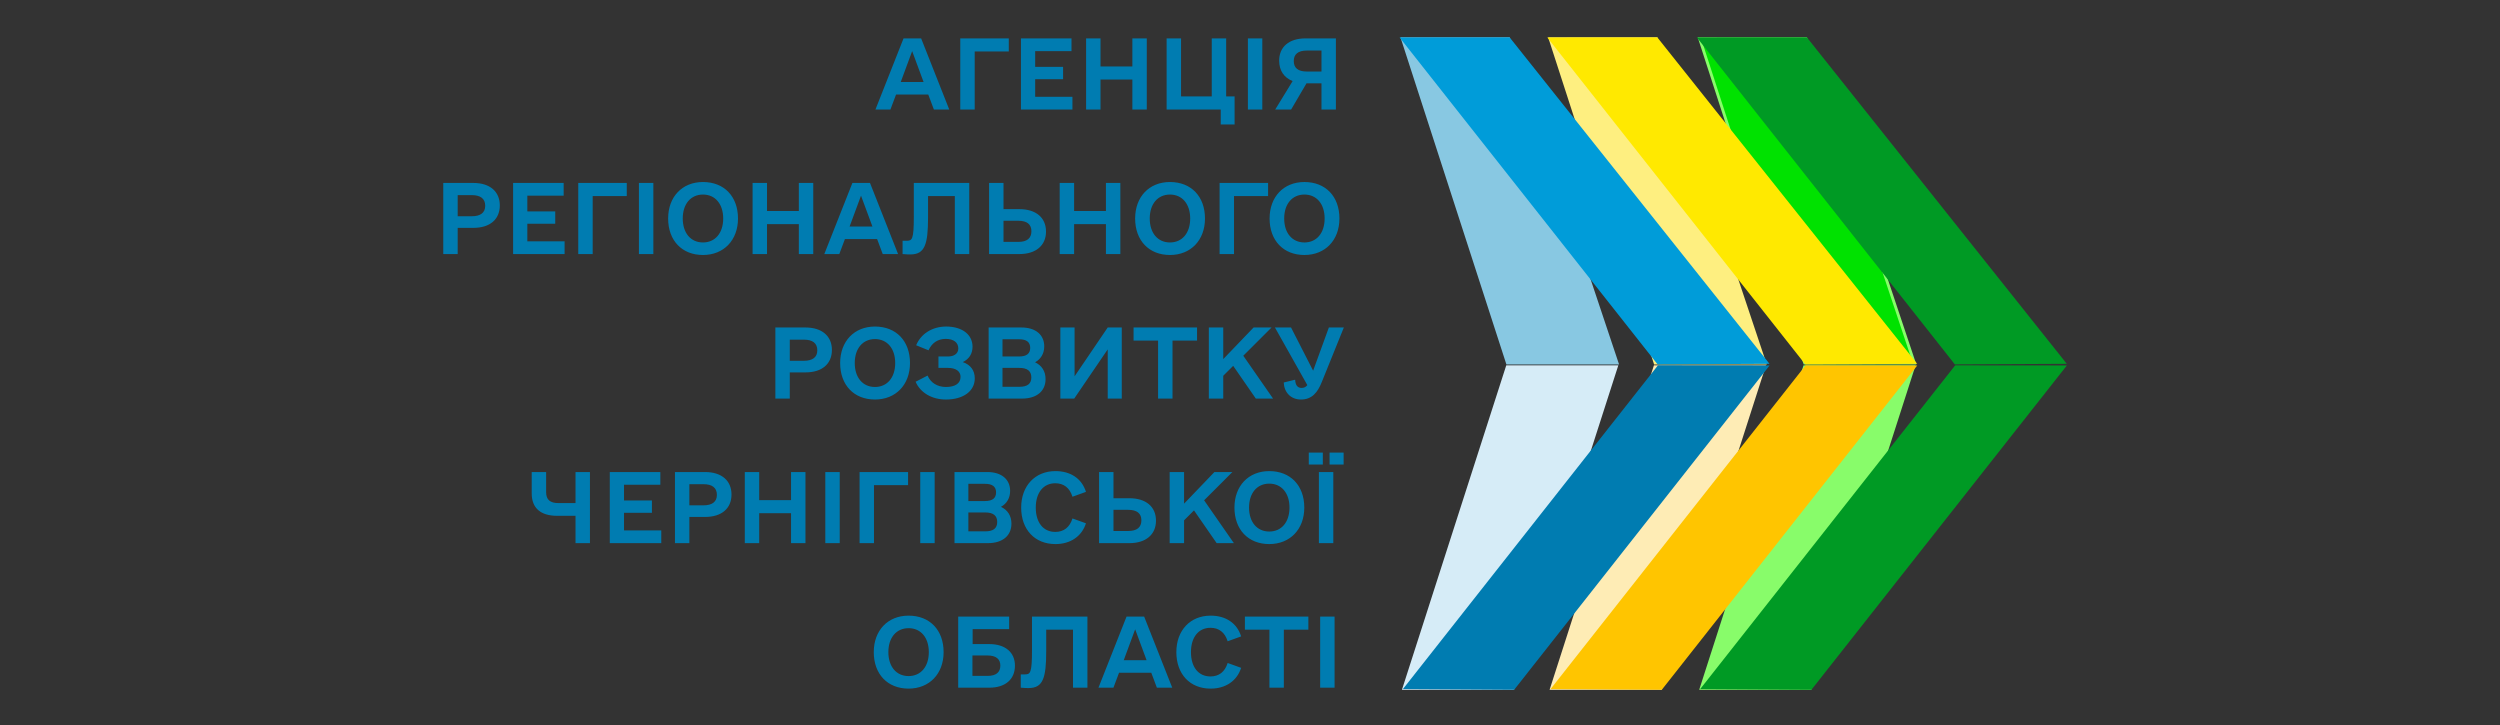 <svg width="300" height="87" viewBox="0 0 300 87" fill="none" xmlns="http://www.w3.org/2000/svg">
<rect x="0" y="0" width="300" height="87" fill="#333333" stroke="none"/>
<g clip-path="url(#clip0_1768_4866)">
<path d="M217.231 82.608H204.129L216.542 44.006H229.644L217.231 82.608Z" fill="#88FC6A" stroke="#88FC6A" stroke-width="0.329" stroke-miterlimit="10"/>
<path d="M229.721 43.562H216.565L203.965 4.654H216.711L229.721 43.562Z" fill="#00E200" stroke="#88FC6A" stroke-width="0.345" stroke-miterlimit="10"/>
<path d="M247.67 43.494L234.661 43.56L203.965 4.66L216.747 4.652L247.67 43.494Z" fill="#009A24" stroke="#009A24" stroke-width="0.333" stroke-miterlimit="10"/>
<path d="M217.291 82.608L204.359 82.526L234.703 44.006L247.686 44.018L217.291 82.608Z" fill="#009A24" stroke="#009A24" stroke-width="0.329" stroke-miterlimit="10"/>
<path d="M199.278 82.608H186.176L198.589 44.006H211.692L199.278 82.608Z" fill="#FEECB5" stroke="#FEECB5" stroke-width="0.329" stroke-miterlimit="10"/>
<path d="M211.773 43.562H198.616L186.016 4.654H198.762L211.773 43.562Z" fill="#FEEF80" stroke="#FEEF80" stroke-width="0.345" stroke-miterlimit="10"/>
<path d="M229.721 43.494L216.712 43.56L186.016 4.66L198.799 4.652L229.721 43.494Z" fill="#FFE900" stroke="#FFE900" stroke-width="0.333" stroke-miterlimit="10"/>
<path d="M199.338 82.608L186.406 82.526L216.75 44.006L229.733 44.018L199.338 82.608Z" fill="#FFC500" stroke="#FFC500" stroke-width="0.329" stroke-miterlimit="10"/>
<path d="M181.56 82.608H168.457L180.87 44.006H193.972L181.56 82.608Z" fill="#D6ECF7" stroke="#D6ECF7" stroke-width="0.329" stroke-miterlimit="10"/>
<path d="M194.05 43.562H180.893L168.293 4.654H181.039L194.05 43.562Z" fill="#88C8E2" stroke="#88C8E2" stroke-width="0.345" stroke-miterlimit="10"/>
<path d="M211.998 43.494L198.99 43.56L168.293 4.66L181.076 4.652L211.998 43.494Z" fill="#009CD9" stroke="#009CD9" stroke-width="0.333" stroke-miterlimit="10"/>
<path d="M181.619 82.608L168.688 82.526L199.032 44.006L212.015 44.018L181.619 82.608Z" fill="#007CB1" stroke="#007CB1" stroke-width="0.329" stroke-miterlimit="10"/>
<path d="M109.031 82.634C106.514 82.634 104.852 80.905 104.852 78.255C104.852 75.651 106.537 73.877 109.031 73.877C111.57 73.877 113.233 75.606 113.233 78.255C113.233 80.86 111.525 82.634 109.031 82.634ZM109.031 81.129C110.491 81.129 111.458 80.007 111.458 78.255C111.458 76.504 110.491 75.381 109.031 75.381C107.57 75.381 106.604 76.504 106.604 78.255C106.604 80.007 107.57 81.129 109.031 81.129ZM118.715 77.29C120.626 77.29 121.794 78.278 121.794 79.872C121.794 81.534 120.626 82.522 118.715 82.522H114.985V73.989H121.097V75.493H116.716V77.29H118.715ZM118.513 81.107C119.524 81.107 120.041 80.681 120.041 79.872C120.041 79.086 119.524 78.659 118.513 78.659H116.693V81.107H118.513ZM130.49 73.989V82.522H128.76V75.561H125.546V78.121C125.546 81.354 125.164 82.567 123.434 82.567C123.209 82.567 122.985 82.567 122.49 82.522V80.927H122.94C123.636 80.927 123.839 80.837 123.839 77.986V73.989H130.49ZM138.825 82.522L138.152 80.725H134.287L133.612 82.522H131.815L135.186 73.989H137.298L140.668 82.522H138.825ZM134.849 79.221H137.59L136.219 75.516L134.849 79.221ZM145.274 82.634C142.803 82.634 141.162 80.905 141.162 78.255C141.162 75.651 142.825 73.877 145.274 73.877C147.095 73.877 148.442 74.775 148.937 76.369L147.319 76.953C146.982 75.876 146.263 75.336 145.252 75.336C143.836 75.336 142.915 76.459 142.915 78.255C142.915 80.052 143.814 81.174 145.252 81.174C146.263 81.174 146.982 80.636 147.319 79.558L148.937 80.141C148.442 81.691 147.095 82.634 145.274 82.634ZM157.004 73.989V75.561H154.06V82.522H152.33V75.561H149.387V73.989H157.004ZM158.42 82.522V73.989H160.15V82.522H158.42Z" fill="#007CB1"/>
<path d="M112.065 13.14L111.391 11.344H107.526L106.852 13.14H105.055L108.425 4.607H110.537L113.908 13.14H112.065ZM108.088 9.839H110.829L109.459 6.134L108.088 9.839ZM121.053 4.607V6.179H116.964V13.14H115.233V4.607H121.053ZM124.221 11.613H128.693V13.14H122.513V4.607H128.58V6.134H124.221V8.021H127.57V9.503H124.221V11.613ZM135.883 4.607H137.613V13.14H135.883V9.547H132.063V13.14H130.333V4.607H132.063V7.976H135.883V4.607ZM147.14 11.568H148.152V14.937H146.489V13.14H139.995V4.607H141.725V11.568H145.41V4.607H147.14V11.568ZM149.747 13.14V4.607H151.477V13.14H149.747ZM160.307 4.607V13.14H158.577V9.997H156.78L154.938 13.14H153.027L155.117 9.727C154.084 9.323 153.499 8.47 153.499 7.28C153.499 5.618 154.69 4.607 156.668 4.607H160.307ZM156.802 8.582H158.577V6.067H156.802C155.769 6.067 155.252 6.516 155.252 7.324C155.252 8.155 155.769 8.582 156.802 8.582Z" fill="#007CB1"/>
<path d="M56.809 21.954C58.786 21.954 59.977 22.987 59.977 24.649C59.977 26.333 58.786 27.343 56.809 27.343H54.922V30.487H53.191V21.954H56.809ZM56.607 25.951C57.663 25.951 58.225 25.524 58.225 24.694C58.225 23.84 57.663 23.414 56.607 23.414H54.922V25.951H56.607ZM63.28 28.96H67.752V30.487H61.573V21.954H67.639V23.481H63.28V25.367H66.628V26.849H63.28V28.96ZM75.212 21.954V23.526H71.122V30.487H69.392V21.954H75.212ZM76.672 30.487V21.954H78.402V30.487H76.672ZM84.357 30.599C81.84 30.599 80.177 28.87 80.177 26.22C80.177 23.616 81.863 21.842 84.357 21.842C86.896 21.842 88.559 23.571 88.559 26.22C88.559 28.825 86.851 30.599 84.357 30.599ZM84.357 29.095C85.817 29.095 86.784 27.972 86.784 26.22C86.784 24.469 85.817 23.346 84.357 23.346C82.896 23.346 81.93 24.469 81.93 26.22C81.93 27.972 82.896 29.095 84.357 29.095ZM95.861 21.954H97.592V30.487H95.861V26.894H92.041V30.487H90.311V21.954H92.041V25.322H95.861V21.954ZM105.928 30.487L105.254 28.69H101.389L100.715 30.487H98.917L102.288 21.954H104.4L107.77 30.487H105.928ZM101.951 27.186H104.692L103.321 23.481L101.951 27.186ZM116.309 21.954V30.487H114.579V23.526H111.365V26.086C111.365 29.319 110.984 30.532 109.253 30.532C109.029 30.532 108.804 30.532 108.31 30.487V28.892H108.759C109.456 28.892 109.658 28.803 109.658 25.951V21.954H116.309ZM122.331 25.098C124.308 25.098 125.521 26.108 125.521 27.792C125.521 29.454 124.308 30.487 122.331 30.487H118.691V21.954H120.421V25.098H122.331ZM122.196 29.027C123.23 29.027 123.769 28.601 123.769 27.747C123.769 26.916 123.23 26.49 122.196 26.49H120.421V29.027H122.196ZM132.712 21.954H134.442V30.487H132.712V26.894H128.892V30.487H127.162V21.954H128.892V25.322H132.712V21.954ZM140.397 30.599C137.88 30.599 136.217 28.87 136.217 26.22C136.217 23.616 137.902 21.842 140.397 21.842C142.935 21.842 144.598 23.571 144.598 26.22C144.598 28.825 142.89 30.599 140.397 30.599ZM140.397 29.095C141.857 29.095 142.823 27.972 142.823 26.22C142.823 24.469 141.857 23.346 140.397 23.346C138.936 23.346 137.969 24.469 137.969 26.22C137.969 27.972 138.936 29.095 140.397 29.095ZM152.17 21.954V23.526H148.081V30.487H146.351V21.954H152.17ZM156.529 30.599C154.013 30.599 152.351 28.87 152.351 26.22C152.351 23.616 154.035 21.842 156.529 21.842C159.069 21.842 160.732 23.571 160.732 26.22C160.732 28.825 159.024 30.599 156.529 30.599ZM156.529 29.095C157.99 29.095 158.956 27.972 158.956 26.22C158.956 24.469 157.99 23.346 156.529 23.346C155.069 23.346 154.103 24.469 154.103 26.22C154.103 27.972 155.069 29.095 156.529 29.095Z" fill="#007CB1"/>
<path d="M96.661 39.298C98.638 39.298 99.829 40.331 99.829 41.992C99.829 43.676 98.638 44.687 96.661 44.687H94.773V47.831H93.043V39.298H96.661ZM96.458 43.295C97.514 43.295 98.076 42.868 98.076 42.037C98.076 41.184 97.514 40.757 96.458 40.757H94.773V43.295H96.458ZM104.997 47.943C102.48 47.943 100.818 46.214 100.818 43.564C100.818 40.959 102.503 39.185 104.997 39.185C107.536 39.185 109.199 40.914 109.199 43.564C109.199 46.169 107.491 47.943 104.997 47.943ZM104.997 46.438C106.457 46.438 107.424 45.316 107.424 43.564C107.424 41.813 106.457 40.69 104.997 40.69C103.536 40.69 102.57 41.813 102.57 43.564C102.57 45.316 103.536 46.438 104.997 46.438ZM115.535 43.452C116.456 43.766 116.973 44.44 116.973 45.406C116.973 46.932 115.603 47.943 113.513 47.943C111.805 47.943 110.435 47.112 109.873 45.81L111.311 45.069C111.67 45.922 112.479 46.438 113.513 46.438C114.614 46.438 115.266 46.012 115.266 45.226C115.266 44.552 114.704 44.148 113.76 44.148H112.614V42.778H113.76C114.479 42.778 114.996 42.441 114.996 41.813C114.996 41.117 114.457 40.667 113.49 40.667C112.502 40.667 111.805 41.184 111.423 42.037L109.94 41.431C110.502 40.061 111.873 39.185 113.535 39.185C115.468 39.185 116.704 40.151 116.704 41.611C116.704 42.464 116.277 43.093 115.535 43.452ZM124.208 43.474C125.017 43.856 125.467 44.552 125.467 45.495C125.467 46.932 124.411 47.831 122.636 47.831H118.636V39.298H122.568C124.276 39.298 125.309 40.174 125.309 41.566C125.309 42.419 124.905 43.093 124.208 43.474ZM122.299 40.712H120.299V42.778H122.299C123.175 42.778 123.624 42.441 123.624 41.745C123.624 41.049 123.175 40.712 122.299 40.712ZM122.321 46.416C123.287 46.416 123.759 46.057 123.759 45.293C123.759 44.53 123.287 44.148 122.321 44.148H120.299V46.416H122.321ZM132.926 39.298H134.612V47.831H132.926V41.925L128.905 47.831H127.242V39.298H128.95V45.158L132.926 39.298ZM143.645 39.298V40.87H140.701V47.831H138.971V40.87H136.027V39.298H143.645ZM150.7 47.831L147.981 43.901L146.79 45.091V47.831H145.06V39.298H146.79V43.093L150.431 39.298H152.588L149.194 42.688L152.768 47.831H150.7ZM159.464 39.298H161.261L158.61 45.855C158.115 47.09 157.441 47.943 156.115 47.943C154.88 47.943 154.093 47.067 154.048 45.899L155.419 45.563C155.442 46.214 155.711 46.551 156.183 46.551C156.452 46.551 156.699 46.461 156.88 46.214L152.992 39.298H154.924L157.576 44.485L159.464 39.298Z" fill="#007CB1"/>
<path d="M69.063 56.644H70.793V65.177H69.063V61.898H66.861C64.883 61.898 63.805 60.978 63.805 59.204V56.644H65.535V59.047C65.535 59.967 66.007 60.371 67.018 60.371H69.063V56.644ZM74.882 63.65H79.354V65.177H73.174V56.644H79.241V58.171H74.882V60.057H78.23V61.539H74.882V63.65ZM84.612 56.644C86.589 56.644 87.78 57.677 87.78 59.338C87.78 61.023 86.589 62.033 84.612 62.033H82.724V65.177H80.994V56.644H84.612ZM84.409 60.641C85.465 60.641 86.027 60.214 86.027 59.383C86.027 58.53 85.465 58.103 84.409 58.103H82.724V60.641H84.409ZM94.925 56.644H96.655V65.177H94.925V61.584H91.105V65.177H89.375V56.644H91.105V60.012H94.925V56.644ZM99.037 65.177V56.644H100.767V65.177H99.037ZM108.969 56.644V58.216H104.879V65.177H103.149V56.644H108.969ZM110.429 65.177V56.644H112.159V65.177H110.429ZM120.114 60.82C120.923 61.202 121.372 61.898 121.372 62.841C121.372 64.278 120.316 65.177 118.541 65.177H114.541V56.644H118.474C120.181 56.644 121.215 57.52 121.215 58.912C121.215 59.765 120.811 60.439 120.114 60.82ZM118.204 58.059H116.204V60.124H118.204C119.08 60.124 119.529 59.788 119.529 59.091C119.529 58.395 119.08 58.059 118.204 58.059ZM118.227 63.762C119.192 63.762 119.665 63.403 119.665 62.639C119.665 61.876 119.192 61.494 118.227 61.494H116.204V63.762H118.227ZM126.653 65.289C124.181 65.289 122.541 63.56 122.541 60.91C122.541 58.306 124.203 56.532 126.653 56.532C128.473 56.532 129.821 57.43 130.315 59.024L128.697 59.608C128.36 58.53 127.641 57.991 126.63 57.991C125.215 57.991 124.293 59.114 124.293 60.91C124.293 62.707 125.192 63.829 126.63 63.829C127.641 63.829 128.36 63.29 128.697 62.213L130.315 62.797C129.821 64.346 128.473 65.289 126.653 65.289ZM135.528 59.788C137.505 59.788 138.718 60.798 138.718 62.482C138.718 64.144 137.505 65.177 135.528 65.177H131.888V56.644H133.618V59.788H135.528ZM135.393 63.717C136.426 63.717 136.966 63.29 136.966 62.437C136.966 61.606 136.426 61.18 135.393 61.18H133.618V63.717H135.393ZM145.999 65.177L143.28 61.247L142.089 62.437V65.177H140.359V56.644H142.089V60.439L145.729 56.644H147.887L144.493 60.035L148.066 65.177H145.999ZM152.313 65.289C149.796 65.289 148.134 63.56 148.134 60.91C148.134 58.306 149.819 56.532 152.313 56.532C154.852 56.532 156.515 58.261 156.515 60.91C156.515 63.515 154.807 65.289 152.313 65.289ZM152.313 63.784C153.773 63.784 154.739 62.662 154.739 60.91C154.739 59.159 153.773 58.036 152.313 58.036C150.852 58.036 149.886 59.159 149.886 60.91C149.886 62.662 150.852 63.784 152.313 63.784ZM157.054 55.746V54.309H158.739V55.746H157.054ZM159.548 55.746V54.309H161.234V55.746H159.548ZM158.267 65.177V56.644H159.997V65.177H158.267Z" fill="#007CB1"/>
</g>
<defs>
<clipPath id="clip0_1768_4866">
<rect width="196" height="79" fill="white" transform="translate(52 4)"/>
</clipPath>
</defs>
</svg>
